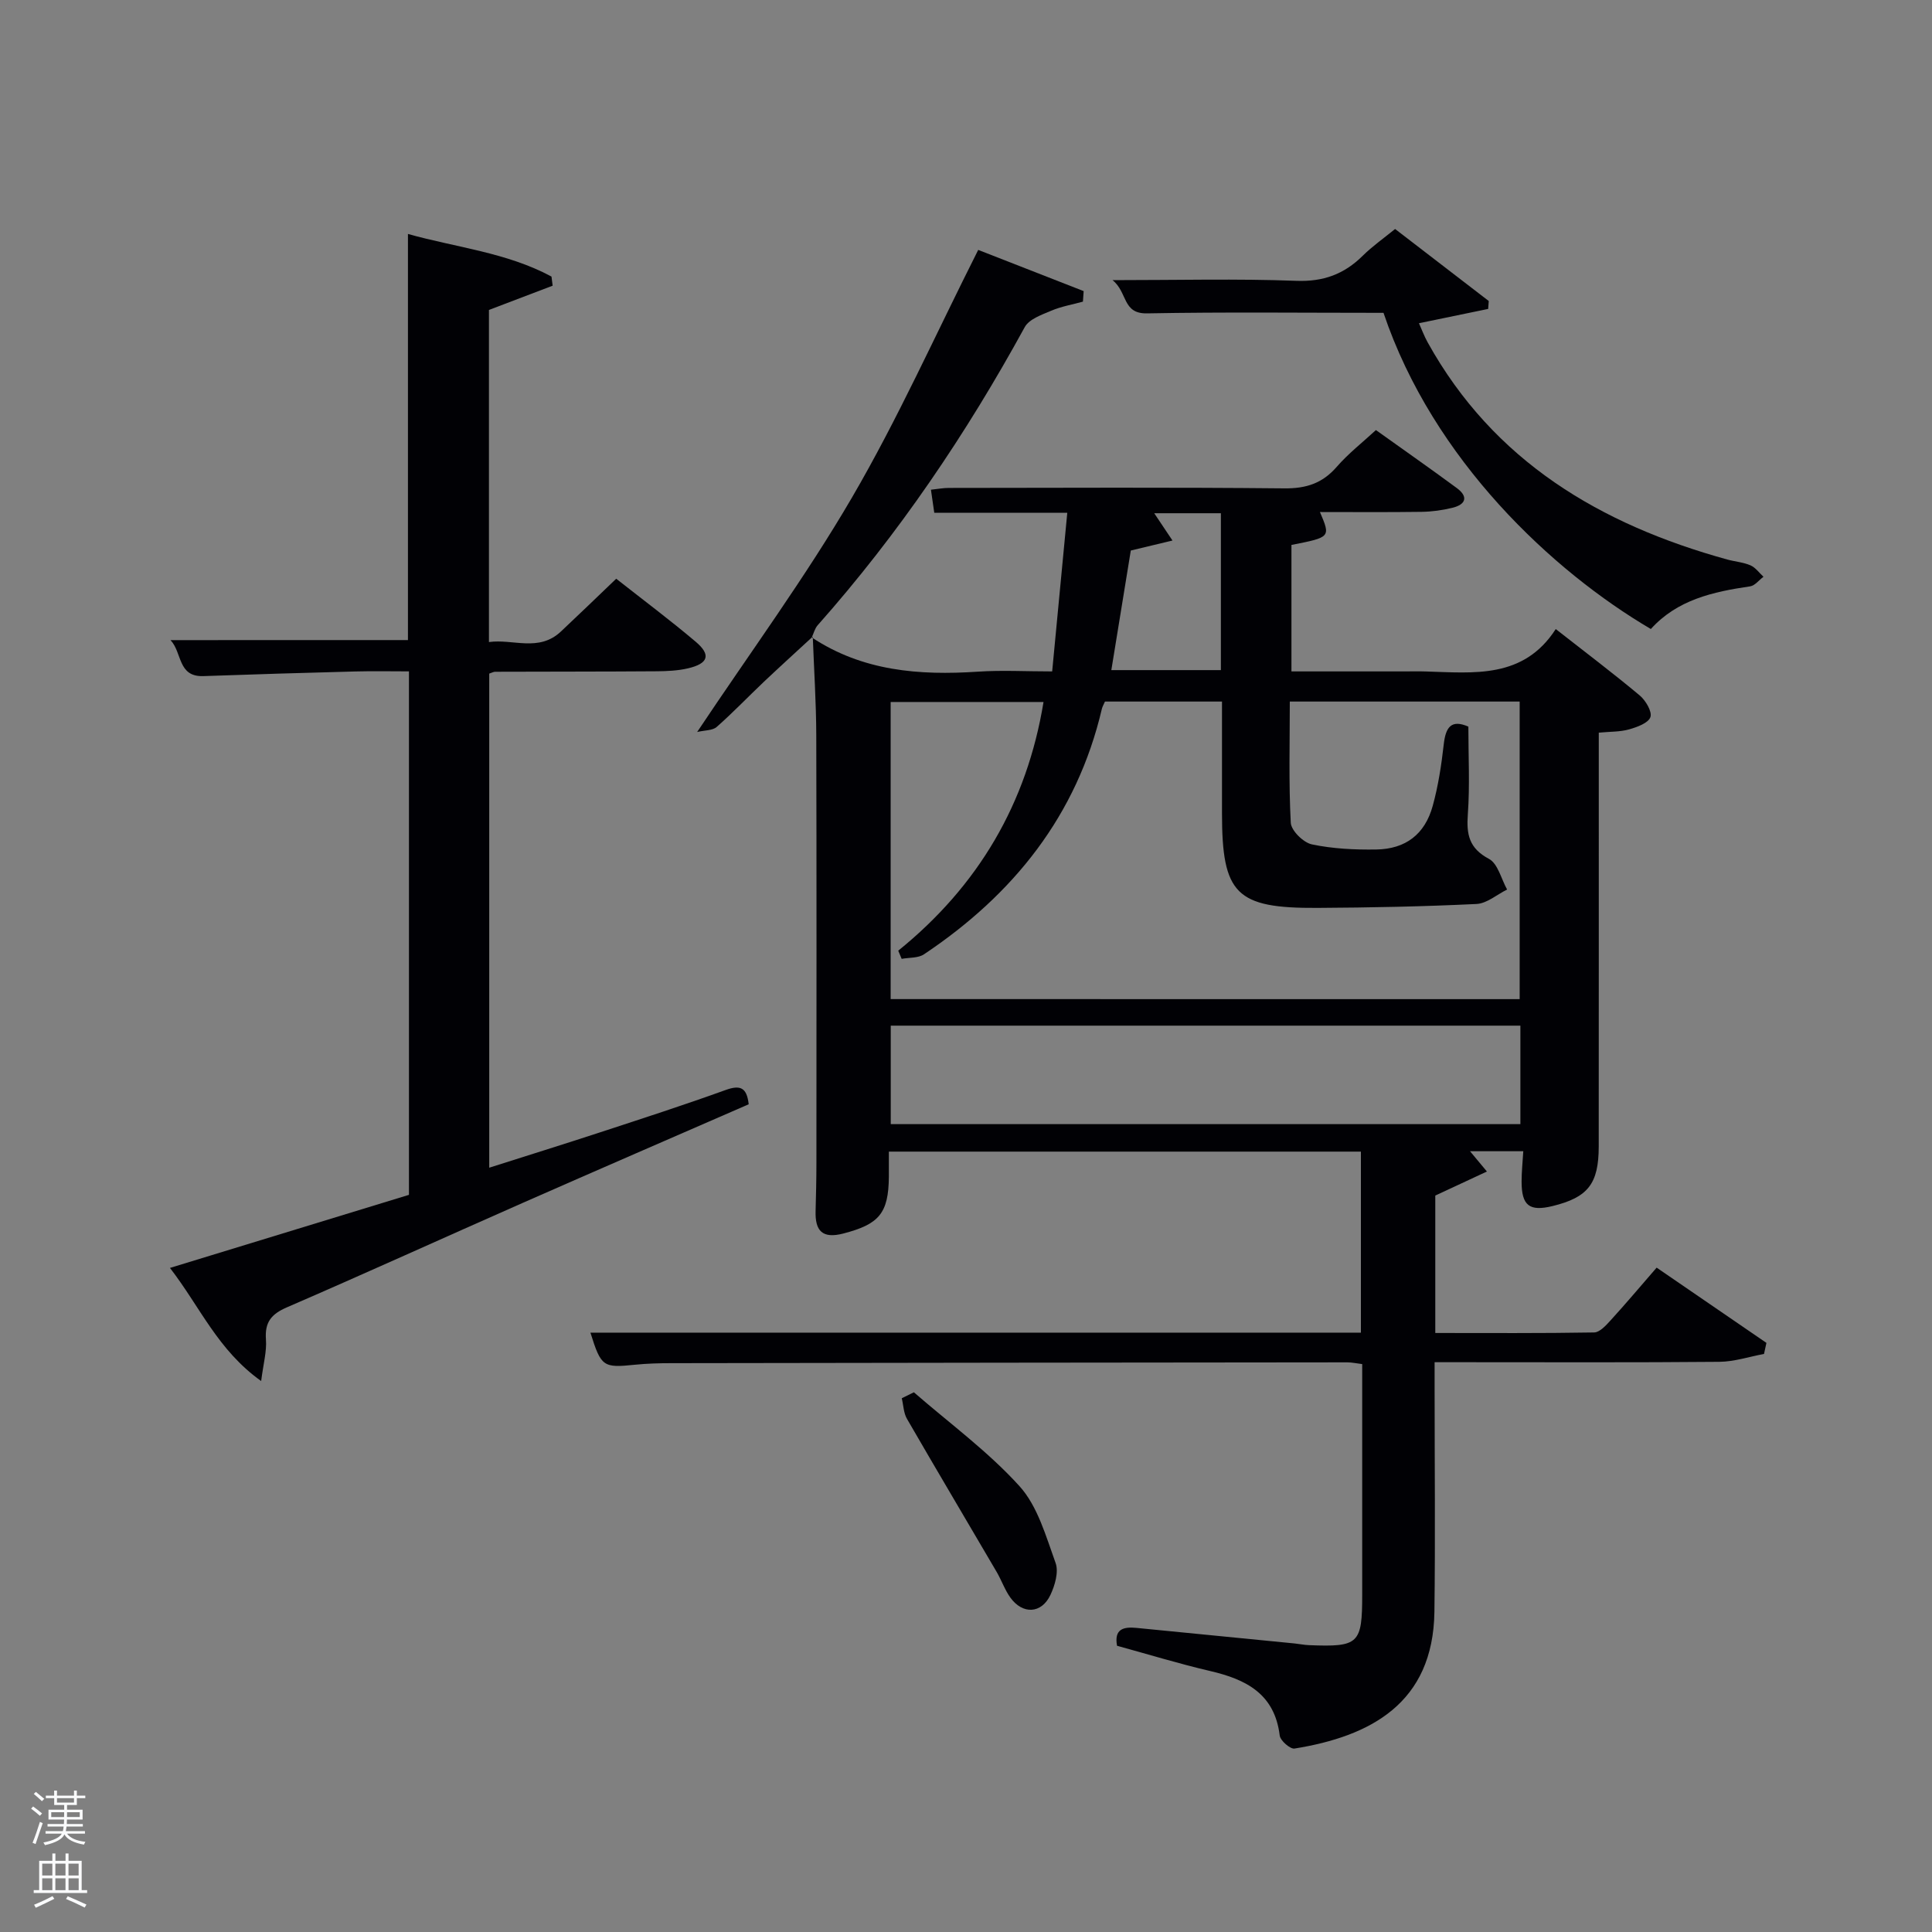 <svg enable-background="new 0 0 400 400" viewBox="0 0 400 400" xmlns="http://www.w3.org/2000/svg"><rect x="0" y="0" width="400" height="400" fill="#808080" stroke="none"/><path d="m6.44 374.46.42-.45c.65.47 1.27.95 1.85 1.44l-.45.49c-.65-.56-1.25-1.06-1.82-1.48m.93 7.33-.63-.26c.55-1.36 1.05-2.8 1.52-4.33.19.1.38.19.59.27-.46 1.29-.95 2.73-1.48 4.32m-.38-10.38.44-.42c.43.34 1.01.82 1.74 1.44l-.49.49c-.53-.51-1.09-1.01-1.69-1.51m2.5.35h1.72v-1.04h.59v1.04h3.52v-1.04h.59v1.04h1.75v.53h-1.75v1.42h-2.03v.97h3.22v2.03h-3.24c0 .35-.01.66-.03.93h3.32v.53h-3.37c-.03.27-.08.58-.15.94h3.96v.53h-3.71c.67.92 1.93 1.48 3.79 1.68-.13.24-.23.44-.29.59-2.13-.38-3.48-1.08-4.04-2.12-.43.97-1.77 1.72-4.03 2.23-.09-.19-.2-.37-.33-.55 2.1-.42 3.37-1.03 3.81-1.83h-3.36v-.53h3.58c.08-.29.13-.61.16-.94h-3.33v-.53h3.39c.02-.27.04-.58.04-.93h-3.23v-2.03h3.25v-.97h-2.07v-1.42h-1.73zm1.12 3.44v1h2.65c.01-.3.02-.44.02-.4v-.25-.35zm1.19-2h3.52v-.91h-3.52zm4.71 2h-2.63v.59c0 .15-.01.28-.01.4h2.64z" fill="#fafbfc"/><path d="m13.56 383.74h.63v1.52h2.72v6.07h1.13v.6h-11.06v-.6h1.13v-6.07h2.73v-1.52h.63v1.52h2.1v-1.52zm-2.69 8.83.38.56c-1.24.63-2.53 1.25-3.85 1.85-.1-.21-.21-.42-.34-.63 1.36-.55 2.63-1.15 3.81-1.78m-2.13-4.27h2.1v-2.45h-2.1zm0 3.04h2.1v-2.46h-2.1zm2.72-3.04h2.1v-2.45h-2.1zm0 3.04h2.1v-2.46h-2.1zm6.07 3.6c-1.41-.71-2.7-1.3-3.86-1.78l.35-.56c1.45.62 2.75 1.19 3.88 1.72zm-1.25-9.09h-2.1v2.45h2.1zm-2.09 5.49h2.1v-2.46h-2.1z" fill="#fafbfc"/><g fill="#010105"><path d="m168.08 131.98c10.52 6.97 22.24 7.89 34.39 7.08 4.94-.33 9.92-.05 15.37-.05 1.06-11.1 2.07-21.75 3.13-32.85-9.68 0-18.44 0-27.54 0-.25-1.72-.45-3.12-.69-4.77 1.41-.15 2.54-.37 3.67-.37 23.16-.02 46.32-.14 69.48.09 4.55.05 7.91-1.05 10.88-4.47 2.37-2.73 5.27-4.99 8.1-7.6 5.71 4.08 11.28 7.98 16.75 12.01 2.43 1.8 1.86 3.4-.9 4.08-2.08.51-4.25.81-6.39.84-6.99.1-13.98.04-21.05.04 2.22 5.22 2.22 5.22-5.9 6.81v26.19h23.3c1.5 0 3-.04 4.5.01 9.98.29 20.25 1.57 26.92-8.78 6.23 4.88 11.93 9.18 17.39 13.75 1.23 1.03 2.6 3.35 2.21 4.48-.43 1.23-2.75 2.07-4.41 2.54-1.86.53-3.9.45-6.28.68v5.7c0 26.66.01 53.32-.01 79.98-.01 7.72-2.22 10.53-9.55 12.33-4.8 1.17-6.43-.08-6.42-5.09 0-1.97.21-3.95.35-6.26-3.69 0-7.28 0-11.03 0 .96 1.15 1.94 2.32 3.5 4.2-3.84 1.79-7.2 3.35-10.69 4.98v28.45c11.05 0 21.97.08 32.89-.11 1.16-.02 2.46-1.47 3.41-2.51 3.13-3.43 6.12-6.98 9.53-10.91 7.67 5.25 15.2 10.42 22.73 15.58-.17.76-.33 1.53-.5 2.29-3.08.57-6.15 1.6-9.23 1.63-17.66.16-35.32.08-52.98.08-1.8 0-3.6 0-5.99 0v5.69c0 15.33.16 30.66-.04 45.99-.26 18.97-13.3 25.79-28.97 28.31-.89.14-2.93-1.64-3.06-2.7-1.05-8.65-6.98-11.63-14.43-13.36-6.44-1.5-12.78-3.45-19.25-5.22-.64-3.52 1.38-3.96 4.04-3.7 10.91 1.07 21.81 2.15 32.72 3.22.99.1 1.97.31 2.96.35 10.36.41 11.04-.24 11.04-10.5 0-15.8 0-31.61 0-47.69-1.22-.15-2.16-.36-3.1-.36-46.65.04-93.31.09-139.96.17-2.5 0-5 .07-7.48.32-6.63.68-7.03.45-9.25-6.64h159.52c0-12.57 0-24.84 0-37.48-32.32 0-64.7 0-97.73 0 0 1.69.01 3.45 0 5.21-.07 7.59-2.04 9.82-9.4 11.74-4.4 1.15-5.89-.56-5.77-4.66.09-3.33.17-6.66.17-9.99.01-29.49.05-58.98-.03-88.48-.02-6.79-.47-13.58-.72-20.38-.04-.04-.2.11-.2.11zm146.55 74.88c0-20.88 0-41.25 0-61.61-15.97 0-31.56 0-47.59 0 0 8.53-.24 16.83.2 25.09.09 1.63 2.61 4.11 4.37 4.48 4.33.91 8.88 1.13 13.33 1.06 6.1-.1 10.07-3.16 11.69-9.03 1.14-4.14 1.8-8.45 2.28-12.73.4-3.58 1.56-5.23 5.1-3.68 0 6.2.32 12.2-.11 18.14-.31 4.18.24 7.04 4.37 9.24 1.85.98 2.54 4.16 3.76 6.35-2.11 1.04-4.19 2.89-6.35 2.99-10.96.53-21.94.75-32.91.81-16.9.1-19.77-2.85-19.77-19.63 0-7.62 0-15.24 0-23.09-8.4 0-16.31 0-24.23 0-.27.63-.53 1.05-.64 1.51-5.17 22.09-18.31 38.44-36.83 50.82-1.21.81-3.06.65-4.62.94-.24-.56-.48-1.13-.71-1.69 16.59-13.42 26.64-30.5 30.08-51.49-10.96 0-21.37 0-31.65 0v61.51c43.54.01 86.67.01 130.23.01zm.15 5.49c-43.78 0-87.14 0-130.36 0v20.39h130.36c0-6.86 0-13.46 0-20.39zm-62.01-106.09c-4.79 0-9.18 0-13.8 0 1.22 1.83 2.27 3.39 3.78 5.65-3.27.78-5.78 1.38-8.63 2.07-1.31 8.07-2.65 16.3-4.03 24.76h22.68c0-10.85 0-21.45 0-32.48z"/><path d="m84.46 132.52c0-28.01 0-55.76 0-84.08 9.93 2.79 20.43 3.82 29.72 8.82.08.63.16 1.26.24 1.89-4.29 1.63-8.58 3.27-13.19 5.02v68.76c4.98-.7 10.31 2.13 14.9-2.18 3.76-3.53 7.47-7.12 11.45-10.93 5.55 4.37 11.13 8.54 16.44 13.03 3.24 2.73 2.66 4.54-1.61 5.53-2.08.48-4.27.58-6.42.6-11.16.08-22.33.06-33.49.1-.3 0-.61.18-1.21.38v102.3c7.72-2.46 15.35-4.83 22.95-7.32 8.69-2.85 17.4-5.66 26-8.77 3-1.08 4.38-.55 4.77 2.96-15.56 6.78-31.22 13.56-46.84 20.44-16.27 7.17-32.45 14.54-48.77 21.6-3.24 1.4-4.6 3.08-4.34 6.65.19 2.48-.54 5.02-.99 8.61-8.99-6.41-12.63-15.33-18.88-23.42 16.89-5.17 33.02-10.1 49.48-15.13 0-35.76 0-71.7 0-108.38-3.65 0-7.4-.08-11.15.02-10.47.27-20.94.59-31.41.96-5.36.19-4.36-4.89-6.81-7.45 16.67-.01 32.88-.01 49.16-.01z"/><path d="m286.44 64.77c-16.69 0-32.83-.19-48.96.11-5.15.1-3.97-4.33-7.14-6.88 13.49 0 25.77-.32 38.01.14 5.64.22 9.93-1.37 13.8-5.2 1.98-1.96 4.3-3.58 6.69-5.53 6.62 5.09 13.01 10 19.39 14.91-.04.55-.08 1.09-.12 1.64-4.55.94-9.1 1.88-14.33 2.96.54 1.2 1.07 2.64 1.8 3.96 13.67 24.64 35.75 37.7 62.02 44.96 1.6.44 3.32.56 4.82 1.21 1.04.45 1.8 1.55 2.69 2.36-.92.69-1.78 1.84-2.78 1.99-7.68 1.12-15.08 2.78-20.54 8.83-20.26-11.9-45.06-34.93-55.35-65.46z"/><path d="m168.24 131.83c-3.38 3.12-6.78 6.2-10.12 9.36-3.26 3.09-6.37 6.35-9.74 9.32-.85.75-2.43.66-4.04 1.04 11.13-16.69 22.47-32.11 32.05-48.54 9.5-16.28 17.23-33.6 26.14-51.27 6.75 2.64 14.29 5.58 21.83 8.53-.05.73-.1 1.45-.15 2.18-2.21.61-4.5 1-6.59 1.89-1.98.84-4.56 1.74-5.46 3.39-12.1 22.11-26.13 42.85-42.87 61.72-.6.68-.83 1.69-1.23 2.54.02-.01.18-.16.18-.16z"/><path d="m189.21 288.26c7.37 6.41 15.36 12.25 21.87 19.44 3.77 4.17 5.47 10.38 7.47 15.9.67 1.86-.14 4.65-1.08 6.63-1.85 3.9-5.75 4.06-8.29.53-1.15-1.6-1.81-3.55-2.81-5.27-6.19-10.58-12.46-21.12-18.59-31.73-.71-1.22-.73-2.84-1.08-4.27.83-.41 1.67-.82 2.51-1.23z"/></g></svg>